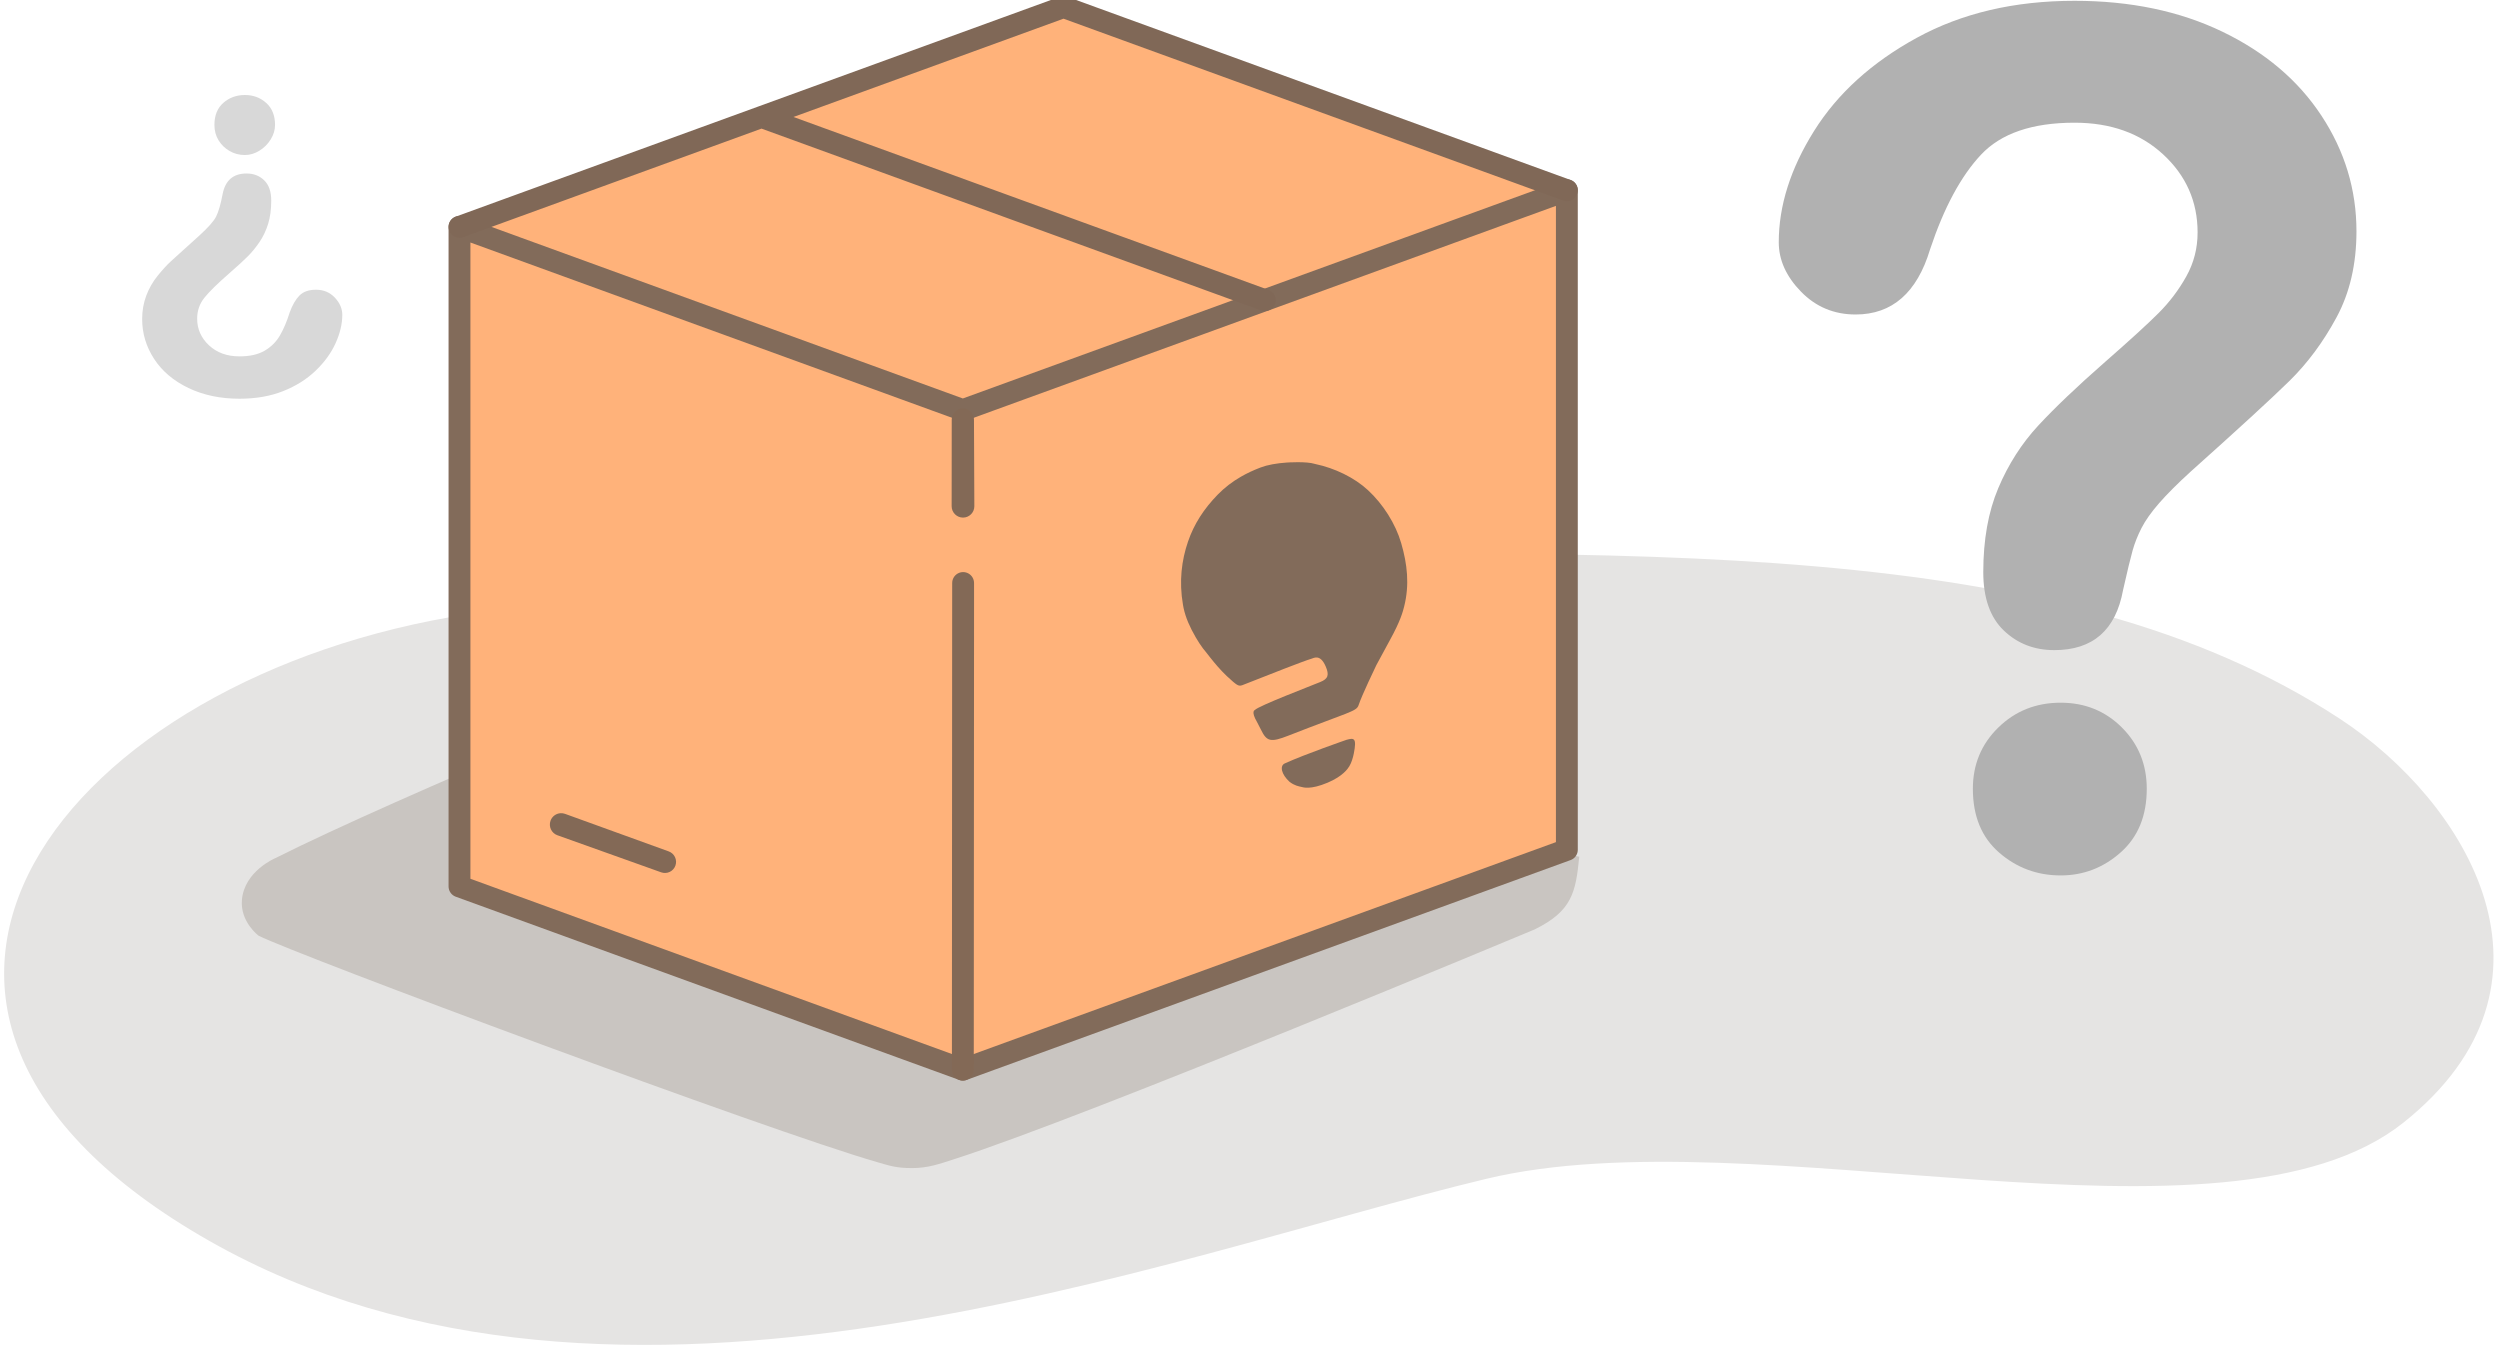 <?xml version="1.0" encoding="UTF-8" standalone="no"?>
<!DOCTYPE svg PUBLIC "-//W3C//DTD SVG 1.1//EN" "http://www.w3.org/Graphics/SVG/1.1/DTD/svg11.dtd">
<!-- Created with Vectornator (http://vectornator.io/) -->
<svg height="100%" stroke-miterlimit="10" style="fill-rule:nonzero;clip-rule:evenodd;stroke-linecap:round;stroke-linejoin:round;" version="1.1" viewBox="0 0 1900 1024" width="100%" xml:space="preserve" xmlns="http://www.w3.org/2000/svg" xmlns:vectornator="http://vectornator.io" xmlns:xlink="http://www.w3.org/1999/xlink">
<defs>
<path d="M356.372 466.695C50.377 513.467-152.98 765.709 159.166 943.131C468.616 1119.02 885.011 954.69 1129.43 895.948C1334.26 846.722 1690.65 961.298 1826.5 853.28C1959.17 747.791 1875.05 609.535 1778.02 546.098C1563.23 405.673 1249.5 419.21 821.494 422.676C693.557 423.712 356.372 466.695 356.372 466.695Z" id="Fill"/>
</defs>
<g id="Capa-1" vectornator:layerName="Capa 1">
<use fill="#e5e4e3" fill-rule="nonzero" opacity="1" stroke="none" vectornator:layerName="Curva 1" xlink:href="#Fill"/>
<clipPath clip-rule="nonzero" id="ClipPath">
<use xlink:href="#Fill"/>
</clipPath>
<g clip-path="url(#ClipPath)">
<path d="M1200.22 651.119C1197.6 678.275 1194.69 692.434 1166.35 706.355C1166.35 706.355 826.02 848.77 724.246 881.276C713.888 884.584 705.327 887.745 693.188 887.745C681.05 887.745 676.4 886.014 666.918 883.294C583.712 859.421 225.569 725.731 196.537 711.15C196.537 711.15 182.491 700.67 183.849 684.027C185.643 662.028 209.173 652.227 209.173 652.227C302.067 605.438 539.617 507.8 539.617 507.8L1200.22 651.119Z" fill="#c9c5c1" fill-rule="nonzero" opacity="1" stroke="none" vectornator:layerName="Curva 4"/>
</g>
</g>
<clipPath id="ArtboardFrame">
<rect height="1024" width="1900" x="0" y="0"/>
</clipPath>
<g clip-path="url(#ArtboardFrame)" id="Capa-3" vectornator:layerName="Capa 3">
<path d="M349.211 673.69L349.211 172.442L808.267 5.359L1190.81 144.595L1190.81 645.843L731.757 812.926" fill="#ffb27a" fill-rule="nonzero" opacity="1" stroke="none" vectornator:layerName="Curva 1"/>
<path d="M731.757 812.926L1190.81 645.843L1190.81 144.595L731.757 311.677L349.211 172.442L349.211 673.69L731.757 812.926Z" fill="none" opacity="1" stroke="#826b5a" stroke-linecap="butt" stroke-linejoin="round" stroke-width="16.615" vectornator:layerName="Curva 3"/>
<path d="M1190.81 144.595L808.267 5.359L349.211 172.442L578.739 88.901L961.285 228.136" fill="none" opacity="1" stroke="#806857" stroke-linecap="butt" stroke-linejoin="round" stroke-width="16.615" vectornator:layerName="Curva 4"/>
<path d="M731.979 454.301C731.979 541.182 731.757 812.926 731.757 812.926C731.757 812.926 731.979 367.421 731.979 454.301Z" fill="none" opacity="1" stroke="#836956" stroke-linecap="butt" stroke-linejoin="round" stroke-width="16.615" vectornator:layerName="Curva 5"/>
<g opacity="1" vectornator:layerName="Curva 2">
<path d="M731.75 310.406C727.085 310.415 723.304 314.179 723.312 318.844C723.289 340.811 723.274 362.782 723.25 384.75C723.259 389.521 727.135 393.384 731.906 393.375C736.677 393.366 740.509 389.49 740.5 384.719C740.396 362.751 740.323 340.78 740.219 318.812C740.21 314.148 736.415 310.398 731.75 310.406Z" fill="#836956" stroke="none"/>
</g>
<g opacity="1" vectornator:layerName="Curva 6">
<path d="M426.062 618.031C422.701 618.216 419.617 620.352 418.406 623.719C416.791 628.208 419.105 633.166 423.594 634.781C449.897 644.176 476.197 653.574 502.5 662.969C506.889 664.548 511.733 662.264 513.312 657.875C514.892 653.486 512.608 648.642 508.219 647.062C481.959 637.547 455.698 628.046 429.438 618.531C428.315 618.128 427.183 617.97 426.062 618.031Z" fill="#836956" stroke="none"/>
</g>
<path d="M977.973 351.532C977.973 351.532 992.997 350.48 999.445 352.606L999.757 352.686C1014.26 355.741 1029.19 362.838 1039.63 372.497C1051.14 383.142 1060.59 397.977 1064.91 412.802C1069.54 428.681 1071.34 444.381 1067.15 460.982C1066.23 464.59 1064.53 471.594 1056.4 486.348C1056.4 486.348 1046.31 504.876 1046.03 505.491C1044.84 508.1 1035.23 527.816 1032.46 536.097C1030.9 540.74 1024.69 541.266 979.106 559.112C965.754 564.339 962.747 563.673 958.332 554.563C957.867 553.603 955.762 549.465 955.319 548.707C950.491 540.455 953.65 539.657 953.65 539.657C955.949 536.625 997.704 520.742 1003.4 518.333C1009.47 515.891 1010.29 512.875 1007.51 506.451C1003.38 496.891 998.611 500.08 996.605 500.663C991.03 502.285 965.138 512.441 947.099 519.585C942.273 521.497 941.906 522.188 937.041 518.04C930.139 512.158 925.59 506.732 925.319 506.434C922.559 503.4 916.071 495.029 916.022 494.966C915.843 494.737 914.995 493.814 914.25 492.777C912.137 489.835 910.739 487.814 908.73 484.337C904.312 476.69 901.062 469.483 899.477 461.887C899.327 461.165 899.194 460.443 899.071 459.728C895.958 441.69 898.046 425.827 902.857 411.707C907.403 398.365 914.915 386.723 925.516 375.86C930.764 370.482 936.626 366.046 943.033 362.345C947.911 359.526 952.694 357.34 958.108 355.263C963.108 353.344 970.381 352.029 977.973 351.532Z" fill="#826b5a" fill-rule="nonzero" opacity="1" stroke="none" vectornator:layerName="Curva 2"/>
<path d="M1028.89 572.698C1028.2 576.135 1027.07 579.735 1025.5 582.337C1024.38 584.194 1020.59 589.943 1009 594.827C995.795 600.396 990.366 598.367 989.083 598.065C987.01 597.578 983.9 597.111 980.148 594.253L980.048 594.164C973.791 588.494 972.451 582.022 976.408 580.212C991.619 573.257 1023.48 562.22 1023.48 562.22C1028.89 560.816 1031.33 560.489 1028.89 572.698Z" fill="#826b5a" fill-rule="nonzero" opacity="1" stroke="none" vectornator:layerName="Curva 3"/>
<path d="M1351.86 184.132C1351.86 156.326 1360.79 128.154 1378.64 99.616C1396.5 71.078 1422.55 47.443 1456.8 28.71C1491.04 9.977 1530.99 0.611 1576.65 0.611C1619.1 0.611 1656.56 8.441 1689.05 24.1C1721.54 39.759 1746.64 61.053 1764.35 87.981C1782.05 114.909 1790.91 144.179 1790.91 175.79C1790.91 200.67 1785.86 222.475 1775.76 241.208C1765.66 259.941 1753.66 276.112 1739.76 289.723C1725.86 303.333 1700.9 326.237 1664.9 358.433C1654.95 367.507 1646.98 375.483 1640.97 382.361C1634.97 389.24 1630.51 395.533 1627.58 401.24C1624.66 406.948 1622.39 412.655 1620.78 418.363C1619.17 424.071 1616.75 434.096 1613.53 448.438C1607.97 478.878 1590.56 494.098 1561.29 494.098C1546.07 494.098 1533.26 489.123 1522.87 479.171C1512.48 469.219 1507.29 454.438 1507.29 434.827C1507.29 410.241 1511.09 388.947 1518.7 370.946C1526.31 352.945 1536.41 337.14 1548.99 323.529C1561.58 309.919 1578.56 293.747 1599.92 275.015C1618.66 258.624 1632.19 246.257 1640.54 237.915C1648.88 229.573 1655.9 220.28 1661.61 210.036C1667.32 199.791 1670.17 188.669 1670.17 176.668C1670.17 153.253 1661.46 133.496 1644.05 117.397C1626.63 101.299 1604.17 93.25 1576.65 93.25C1544.46 93.25 1520.75 101.372 1505.53 117.617C1490.31 133.861 1477.43 157.789 1466.89 189.401C1456.94 222.475 1438.06 239.013 1410.26 239.013C1393.87 239.013 1380.04 233.232 1368.77 221.671C1357.5 210.109 1351.86 197.596 1351.86 184.132ZM1566.12 665.326C1548.26 665.326 1532.68 659.546 1519.36 647.984C1506.04 636.422 1499.38 620.251 1499.38 599.469C1499.38 581.029 1505.82 565.517 1518.7 552.931C1531.58 540.345 1547.38 534.052 1566.12 534.052C1584.56 534.052 1600.07 540.345 1612.66 552.931C1625.24 565.517 1631.54 581.029 1631.54 599.469C1631.54 619.958 1624.95 636.057 1611.78 647.764C1598.61 659.472 1583.39 665.326 1566.12 665.326Z" fill="#b1b1b1" opacity="1" stroke="none" vectornator:layerName="Text 1"/>
<path d="M260.147 239.264C260.147 246.078 258.468 253.223 255.112 260.699C251.755 268.175 246.695 275.168 239.931 281.677C233.168 288.187 224.929 293.374 215.216 297.239C205.502 301.104 194.441 303.036 182.032 303.036C167.488 303.036 154.545 300.316 143.204 294.874C131.863 289.433 123.167 282.058 117.115 272.752C111.064 263.445 108.038 253.351 108.038 242.467C108.038 236.161 109.08 230.237 111.165 224.693C113.25 219.15 116.149 214.09 119.862 209.513C123.574 204.936 126.93 201.274 129.931 198.528C132.931 195.782 140.127 189.273 151.519 179C158.232 172.897 162.478 168.091 164.258 164.582C166.038 161.073 167.691 155.352 169.217 147.418C171.251 137.044 177.303 131.857 187.372 131.857C192.763 131.857 197.238 133.586 200.798 137.044C204.358 140.502 206.138 145.639 206.138 152.453C206.138 159.166 205.35 165.065 203.773 170.151C202.197 175.236 200.01 179.839 197.213 183.958C194.416 188.077 191.415 191.739 188.211 194.943C185.007 198.147 180.252 202.495 173.946 207.987C165.199 215.616 158.995 221.718 155.333 226.295C151.672 230.872 149.841 236.161 149.841 242.162C149.841 250.096 152.841 256.86 158.842 262.454C164.843 268.048 172.573 270.845 182.032 270.845C189.864 270.845 196.247 269.395 201.18 266.497C206.113 263.598 209.978 259.733 212.775 254.902C215.572 250.07 218.038 244.247 220.174 237.433C222.208 231.839 224.675 227.567 227.574 224.617C230.472 221.668 234.668 220.193 240.16 220.193C245.958 220.193 250.738 222.202 254.502 226.219C258.265 230.237 260.147 234.585 260.147 239.264ZM186.152 72.203C192.458 72.203 197.849 74.212 202.324 78.23C206.799 82.247 209.037 87.816 209.037 94.936C209.037 98.699 207.943 102.36 205.757 105.92C203.57 109.48 200.696 112.354 197.137 114.54C193.577 116.727 189.915 117.821 186.152 117.821C181.88 117.821 177.989 116.803 174.48 114.769C170.971 112.735 168.174 110.014 166.089 106.607C164.004 103.2 162.962 99.309 162.962 94.936C162.962 87.714 165.225 82.12 169.751 78.153C174.277 74.186 179.744 72.203 186.152 72.203Z" fill="#d8d8d8" opacity="1" stroke="none" vectornator:layerName="Text 2"/>
</g>
</svg>
